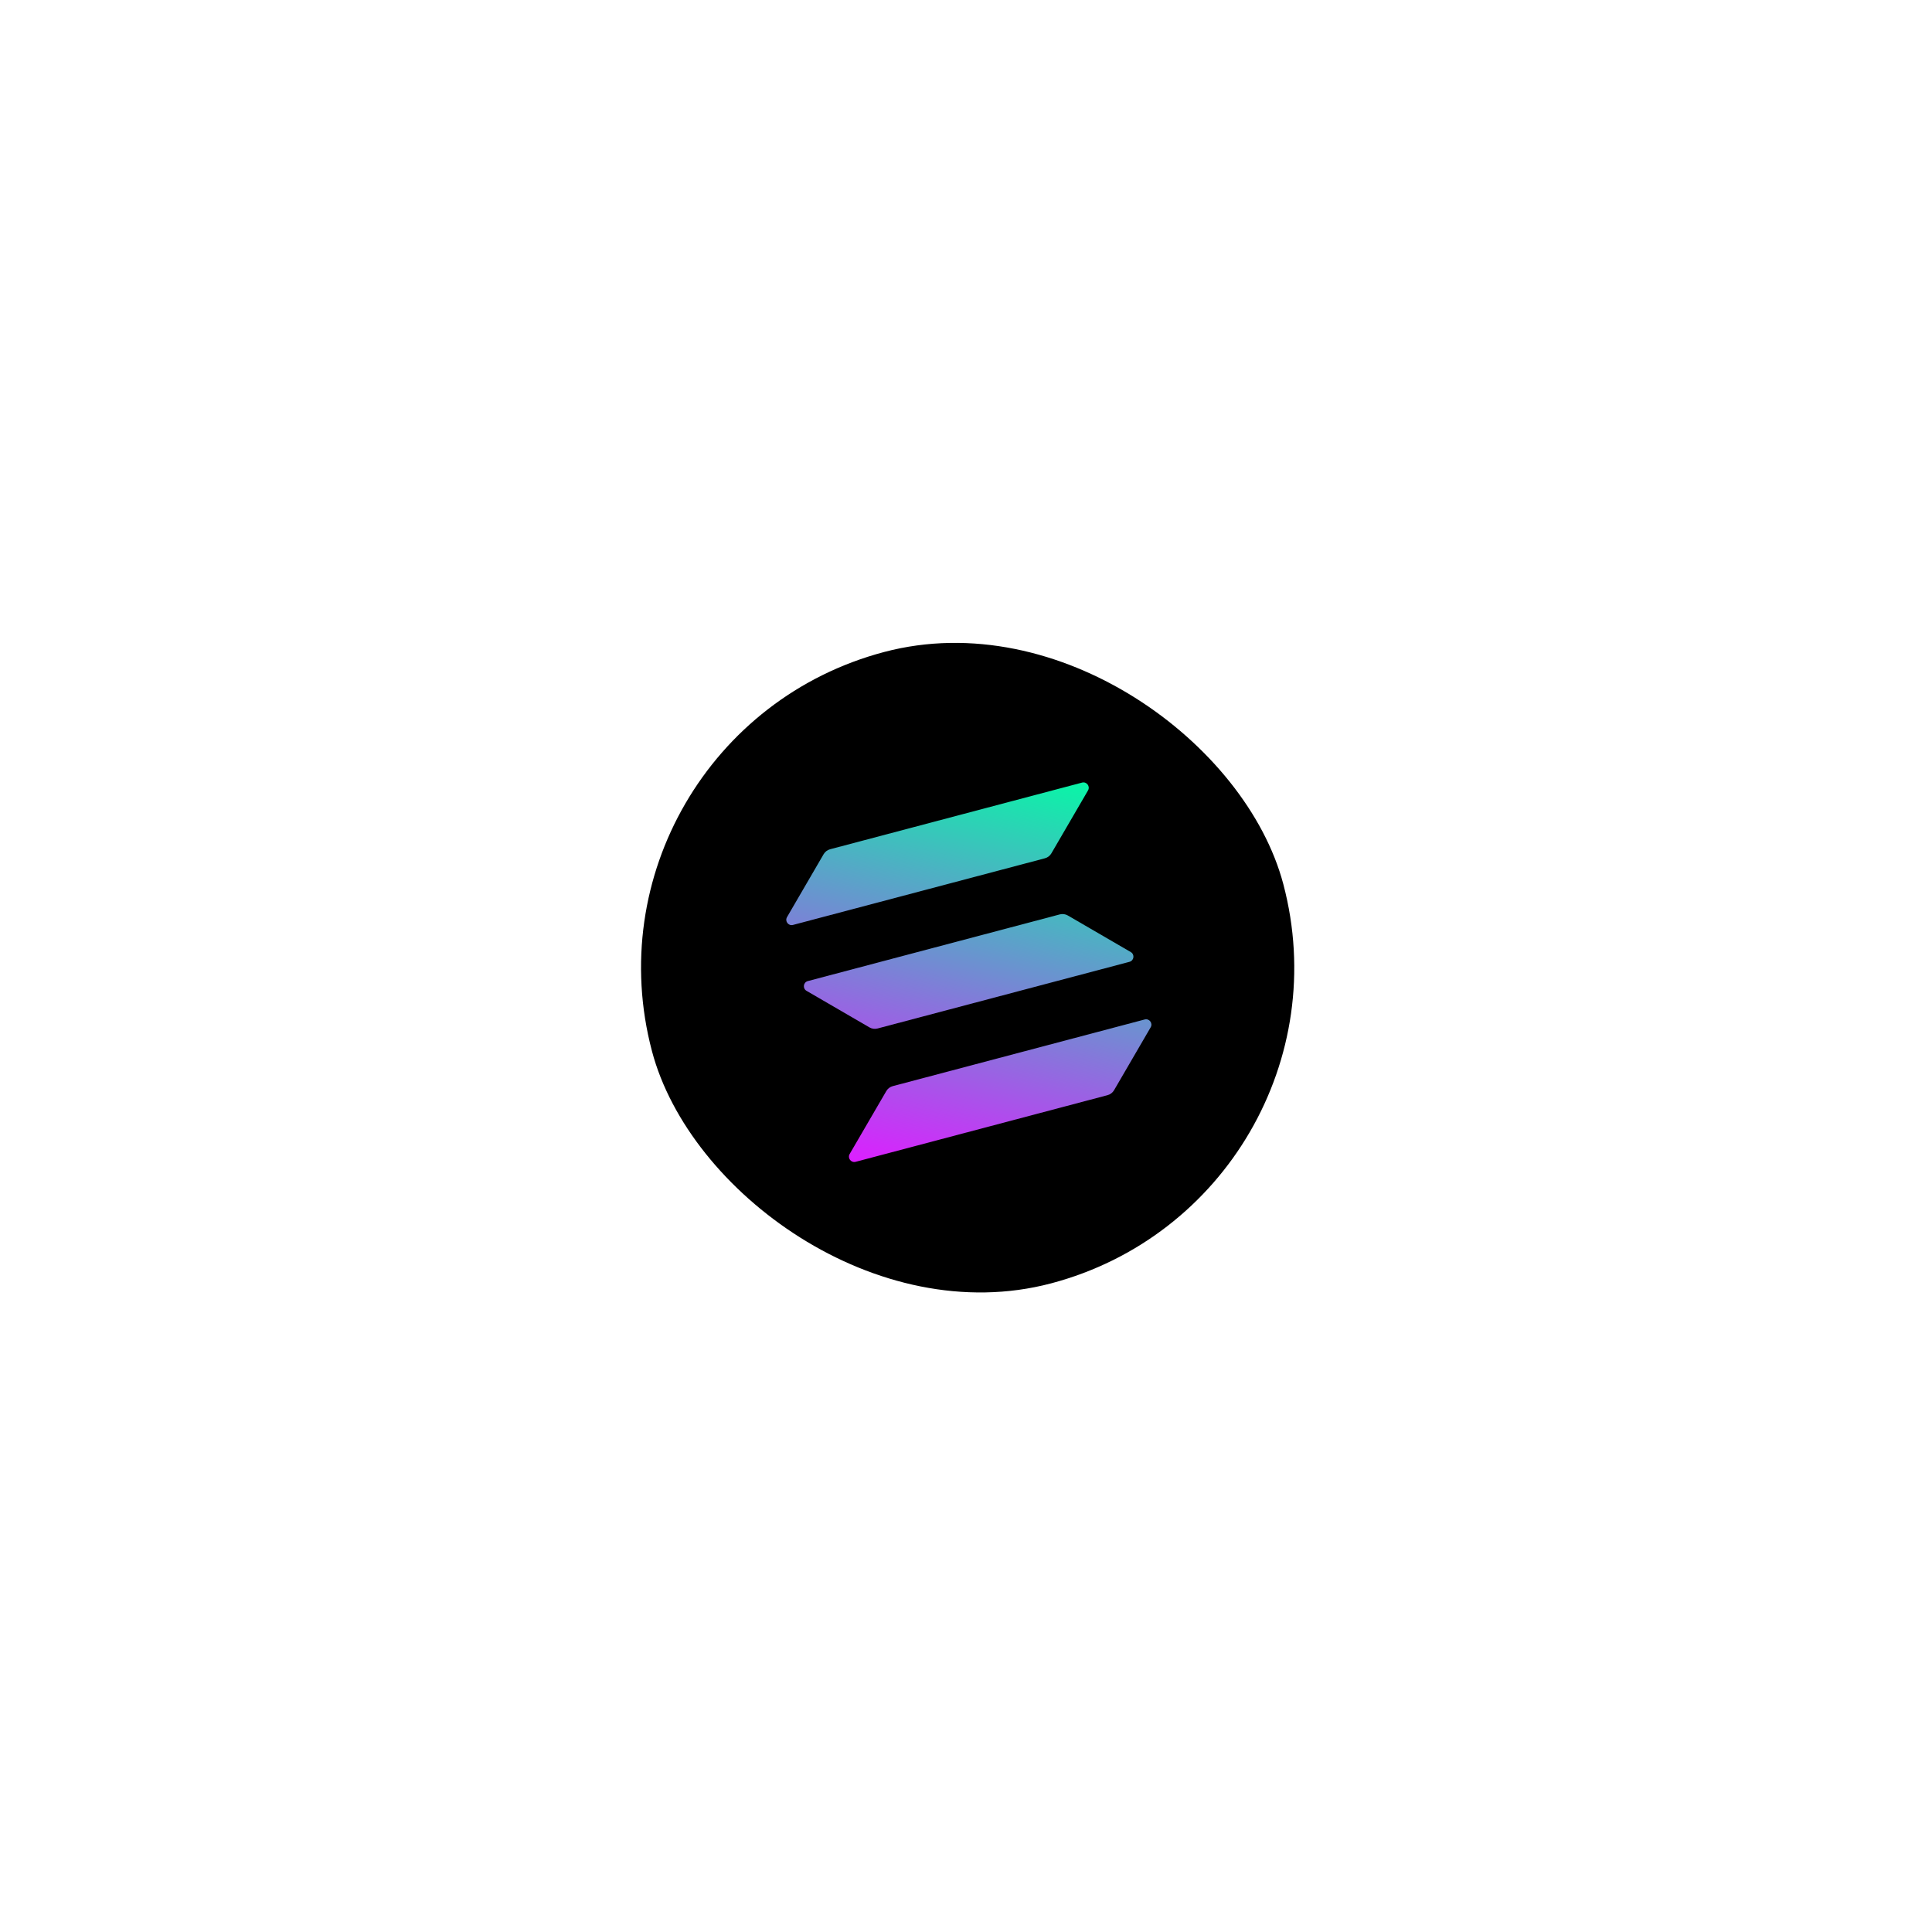 <svg width="142" height="142" viewBox="0 0 142 142" fill="none" xmlns="http://www.w3.org/2000/svg">
<g filter="url(#filter0_d_605_33)">
<rect x="7" y="33.975" width="82" height="82" rx="16" transform="rotate(-14.82 7 33.975)" fill="white"/>
<rect x="27.781" y="46.06" width="48" height="48" rx="24" transform="rotate(-14.82 27.781 46.06)" fill="black"/>
<path d="M51.142 72.193C51.246 72.013 51.417 71.883 51.618 71.829L70.135 66.93C70.472 66.841 70.749 67.204 70.573 67.506L67.882 72.13C67.778 72.309 67.606 72.44 67.405 72.493L48.889 77.392C48.551 77.481 48.275 77.118 48.45 76.817L51.142 72.193Z" fill="url(#paint0_linear_605_33)"/>
<path d="M46.536 54.782C46.641 54.603 46.812 54.472 47.013 54.419L65.529 49.52C65.867 49.431 66.143 49.794 65.968 50.096L63.276 54.72C63.172 54.899 63.001 55.03 62.8 55.083L44.283 59.982C43.946 60.071 43.669 59.708 43.845 59.407L46.536 54.782Z" fill="url(#paint1_linear_605_33)"/>
<path d="M64.486 59.288C64.306 59.184 64.093 59.155 63.892 59.208L45.375 64.108C45.038 64.197 44.977 64.649 45.279 64.825L49.905 67.513C50.084 67.617 50.298 67.646 50.499 67.593L69.015 62.693C69.353 62.604 69.414 62.151 69.112 61.976L64.486 59.288Z" fill="url(#paint2_linear_605_33)"/>
</g>
<defs>
<filter id="filter0_d_605_33" x="-3" y="-3" width="148.246" height="148.247" filterUnits="userSpaceOnUse" color-interpolation-filters="sRGB">
<feFlood flood-opacity="0" result="BackgroundImageFix"/>
<feColorMatrix in="SourceAlpha" type="matrix" values="0 0 0 0 0 0 0 0 0 0 0 0 0 0 0 0 0 0 127 0" result="hardAlpha"/>
<feOffset dx="14" dy="8"/>
<feGaussianBlur stdDeviation="12"/>
<feComposite in2="hardAlpha" operator="out"/>
<feColorMatrix type="matrix" values="0 0 0 0 0.533 0 0 0 0 0.533 0 0 0 0 0.533 0 0 0 0.25 0"/>
<feBlend mode="normal" in2="BackgroundImageFix" result="effect1_dropShadow_605_33"/>
<feBlend mode="normal" in="SourceGraphic" in2="effect1_dropShadow_605_33" result="shape"/>
</filter>
<linearGradient id="paint0_linear_605_33" x1="58.065" y1="50.173" x2="51.744" y2="78.109" gradientUnits="userSpaceOnUse">
<stop stop-color="#00FFA3"/>
<stop offset="1" stop-color="#DC1FFF"/>
</linearGradient>
<linearGradient id="paint1_linear_605_33" x1="57.073" y1="46.421" x2="50.753" y2="74.358" gradientUnits="userSpaceOnUse">
<stop stop-color="#00FFA3"/>
<stop offset="1" stop-color="#DC1FFF"/>
</linearGradient>
<linearGradient id="paint2_linear_605_33" x1="57.567" y1="48.285" x2="51.246" y2="76.221" gradientUnits="userSpaceOnUse">
<stop stop-color="#00FFA3"/>
<stop offset="1" stop-color="#DC1FFF"/>
</linearGradient>
</defs>
</svg>
